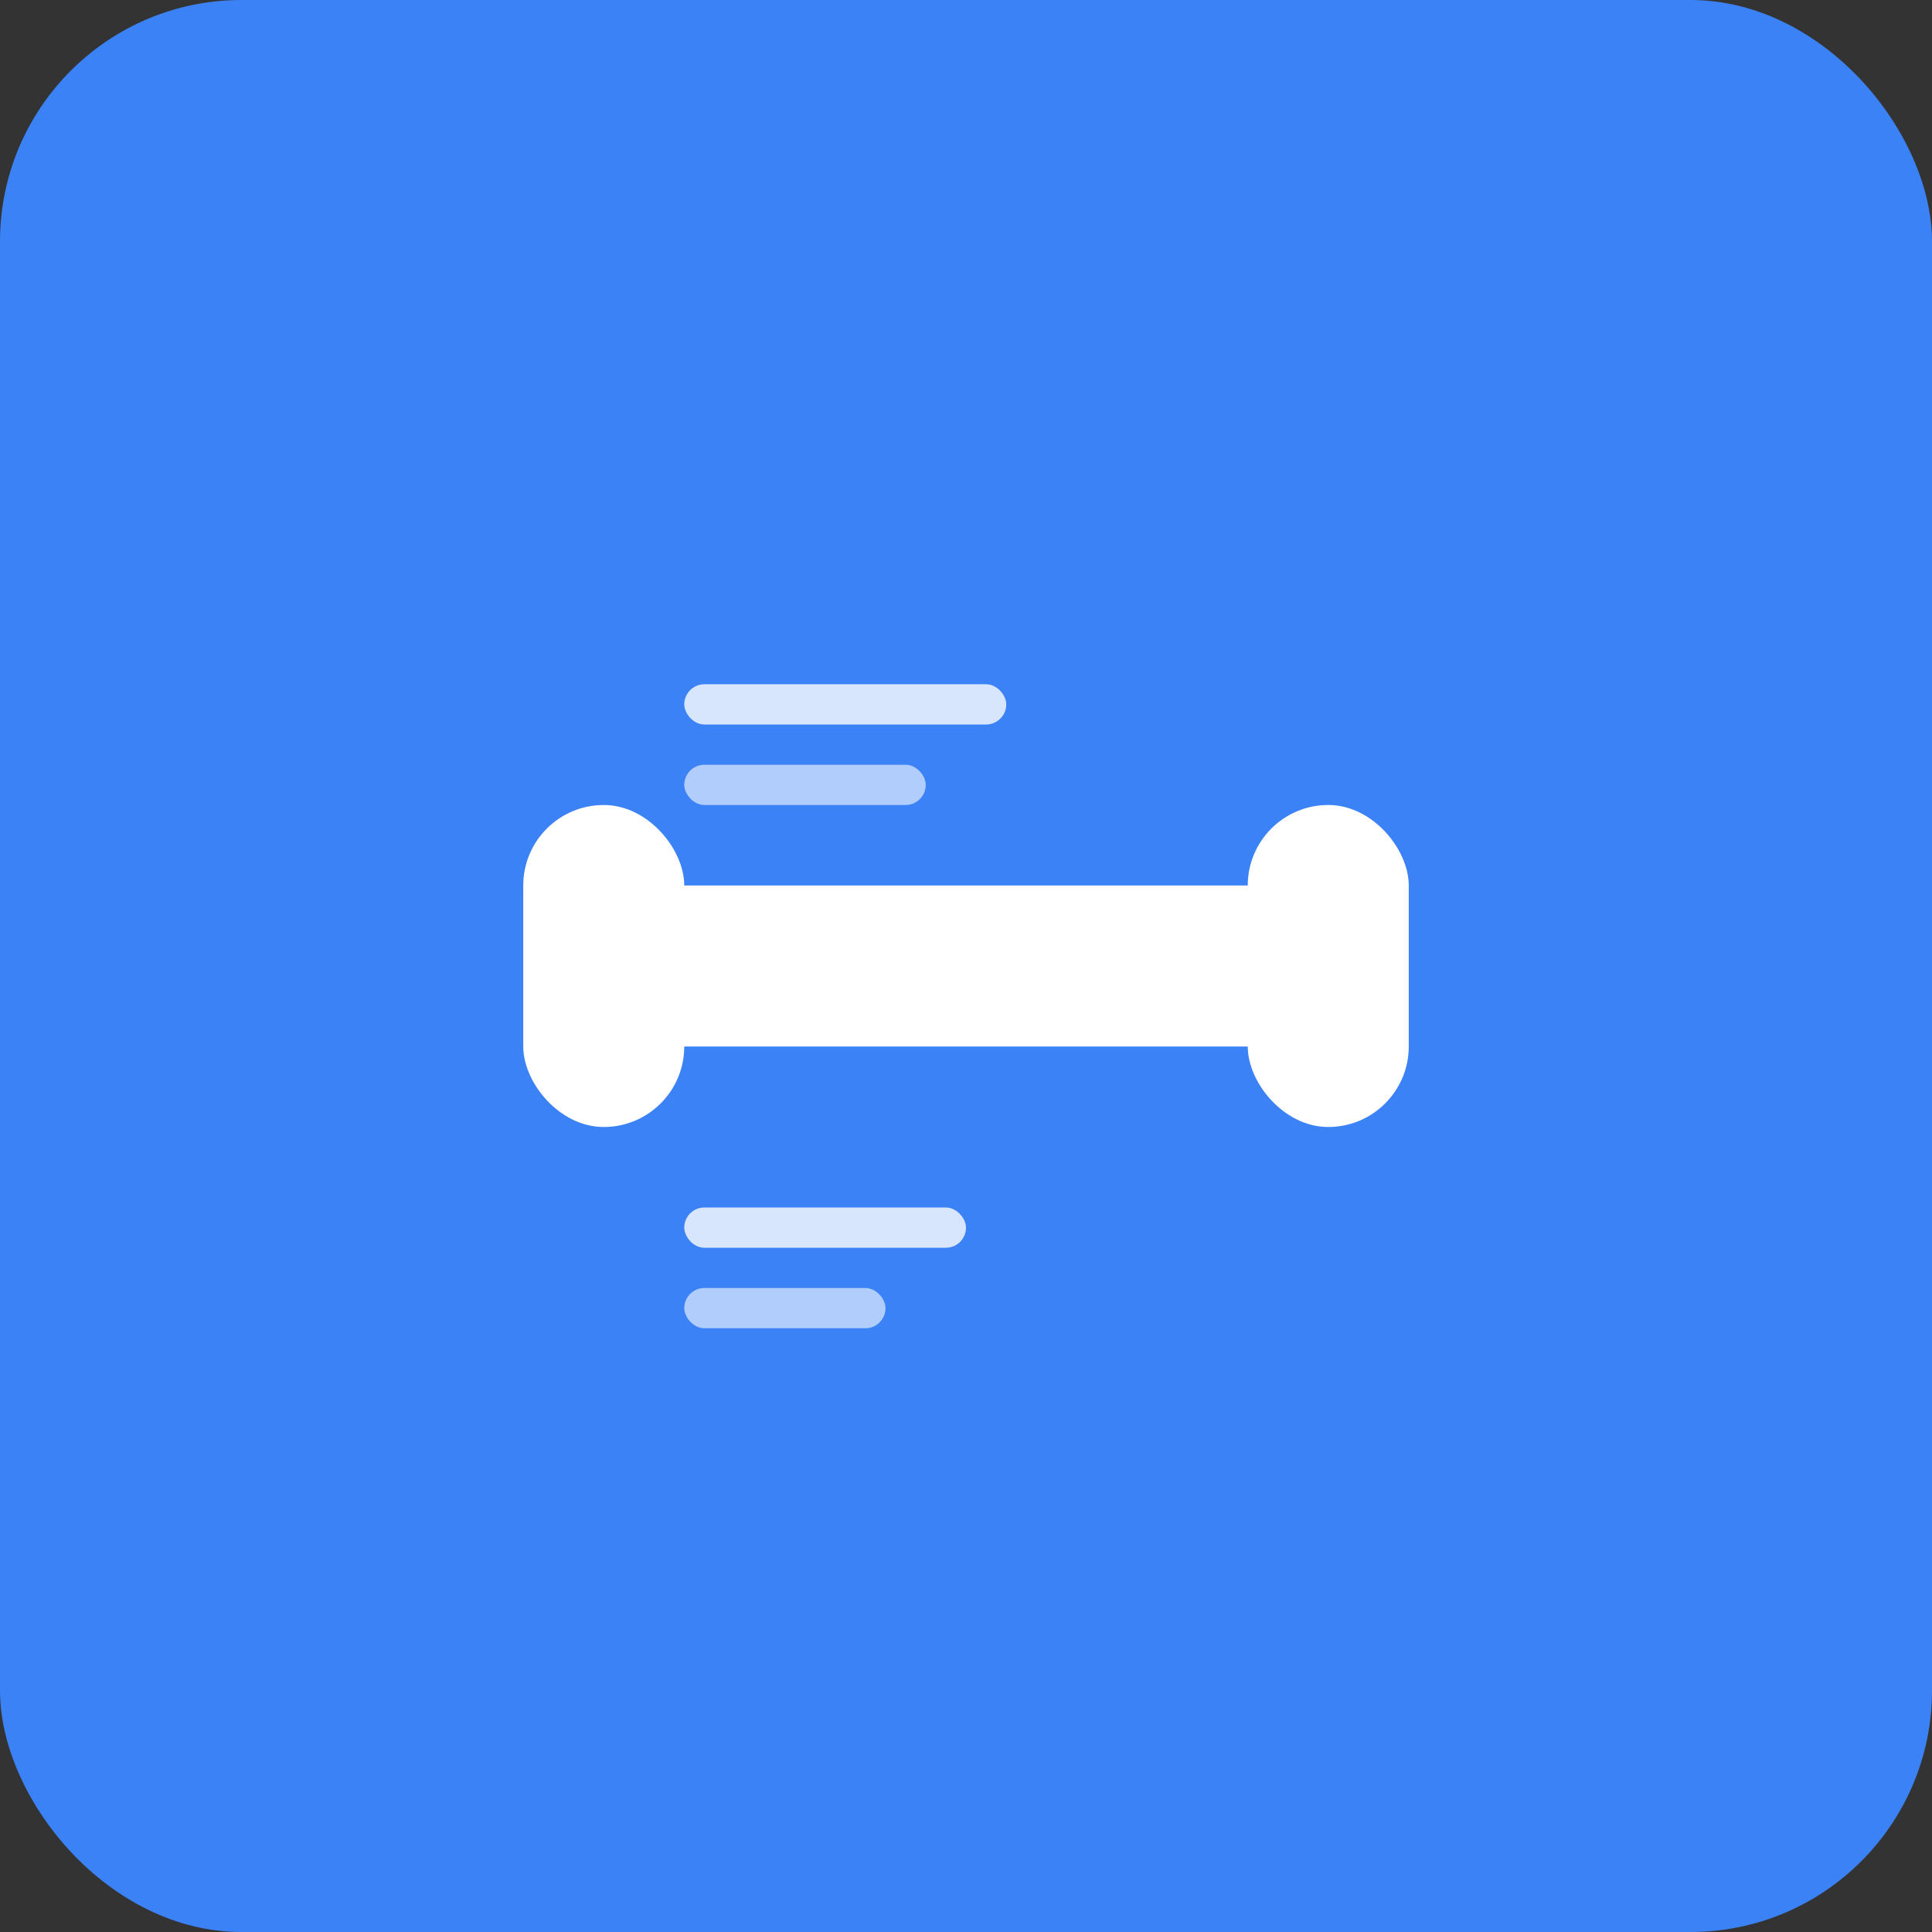 <svg xmlns="http://www.w3.org/2000/svg" viewBox="0 0 192 192" fill="none">
  <rect x="0" y="0" width="192" height="192" fill="#333333" stroke="none"/>
  <rect width="192" height="192" rx="24" fill="#3b82f6"/>
  <g transform="translate(48, 48)">
    <!-- Dumbbell icon -->
    <rect x="12" y="40" width="72" height="16" rx="8" fill="white"/>
    <rect x="4" y="32" width="16" height="32" rx="8" fill="white"/>
    <rect x="76" y="32" width="16" height="32" rx="8" fill="white"/>
    <!-- Progress bars -->
    <rect x="20" y="20" width="32" height="4" rx="2" fill="white" opacity="0.8"/>
    <rect x="20" y="28" width="24" height="4" rx="2" fill="white" opacity="0.6"/>
    <rect x="20" y="72" width="28" height="4" rx="2" fill="white" opacity="0.8"/>
    <rect x="20" y="80" width="20" height="4" rx="2" fill="white" opacity="0.6"/>
  </g>
</svg>
